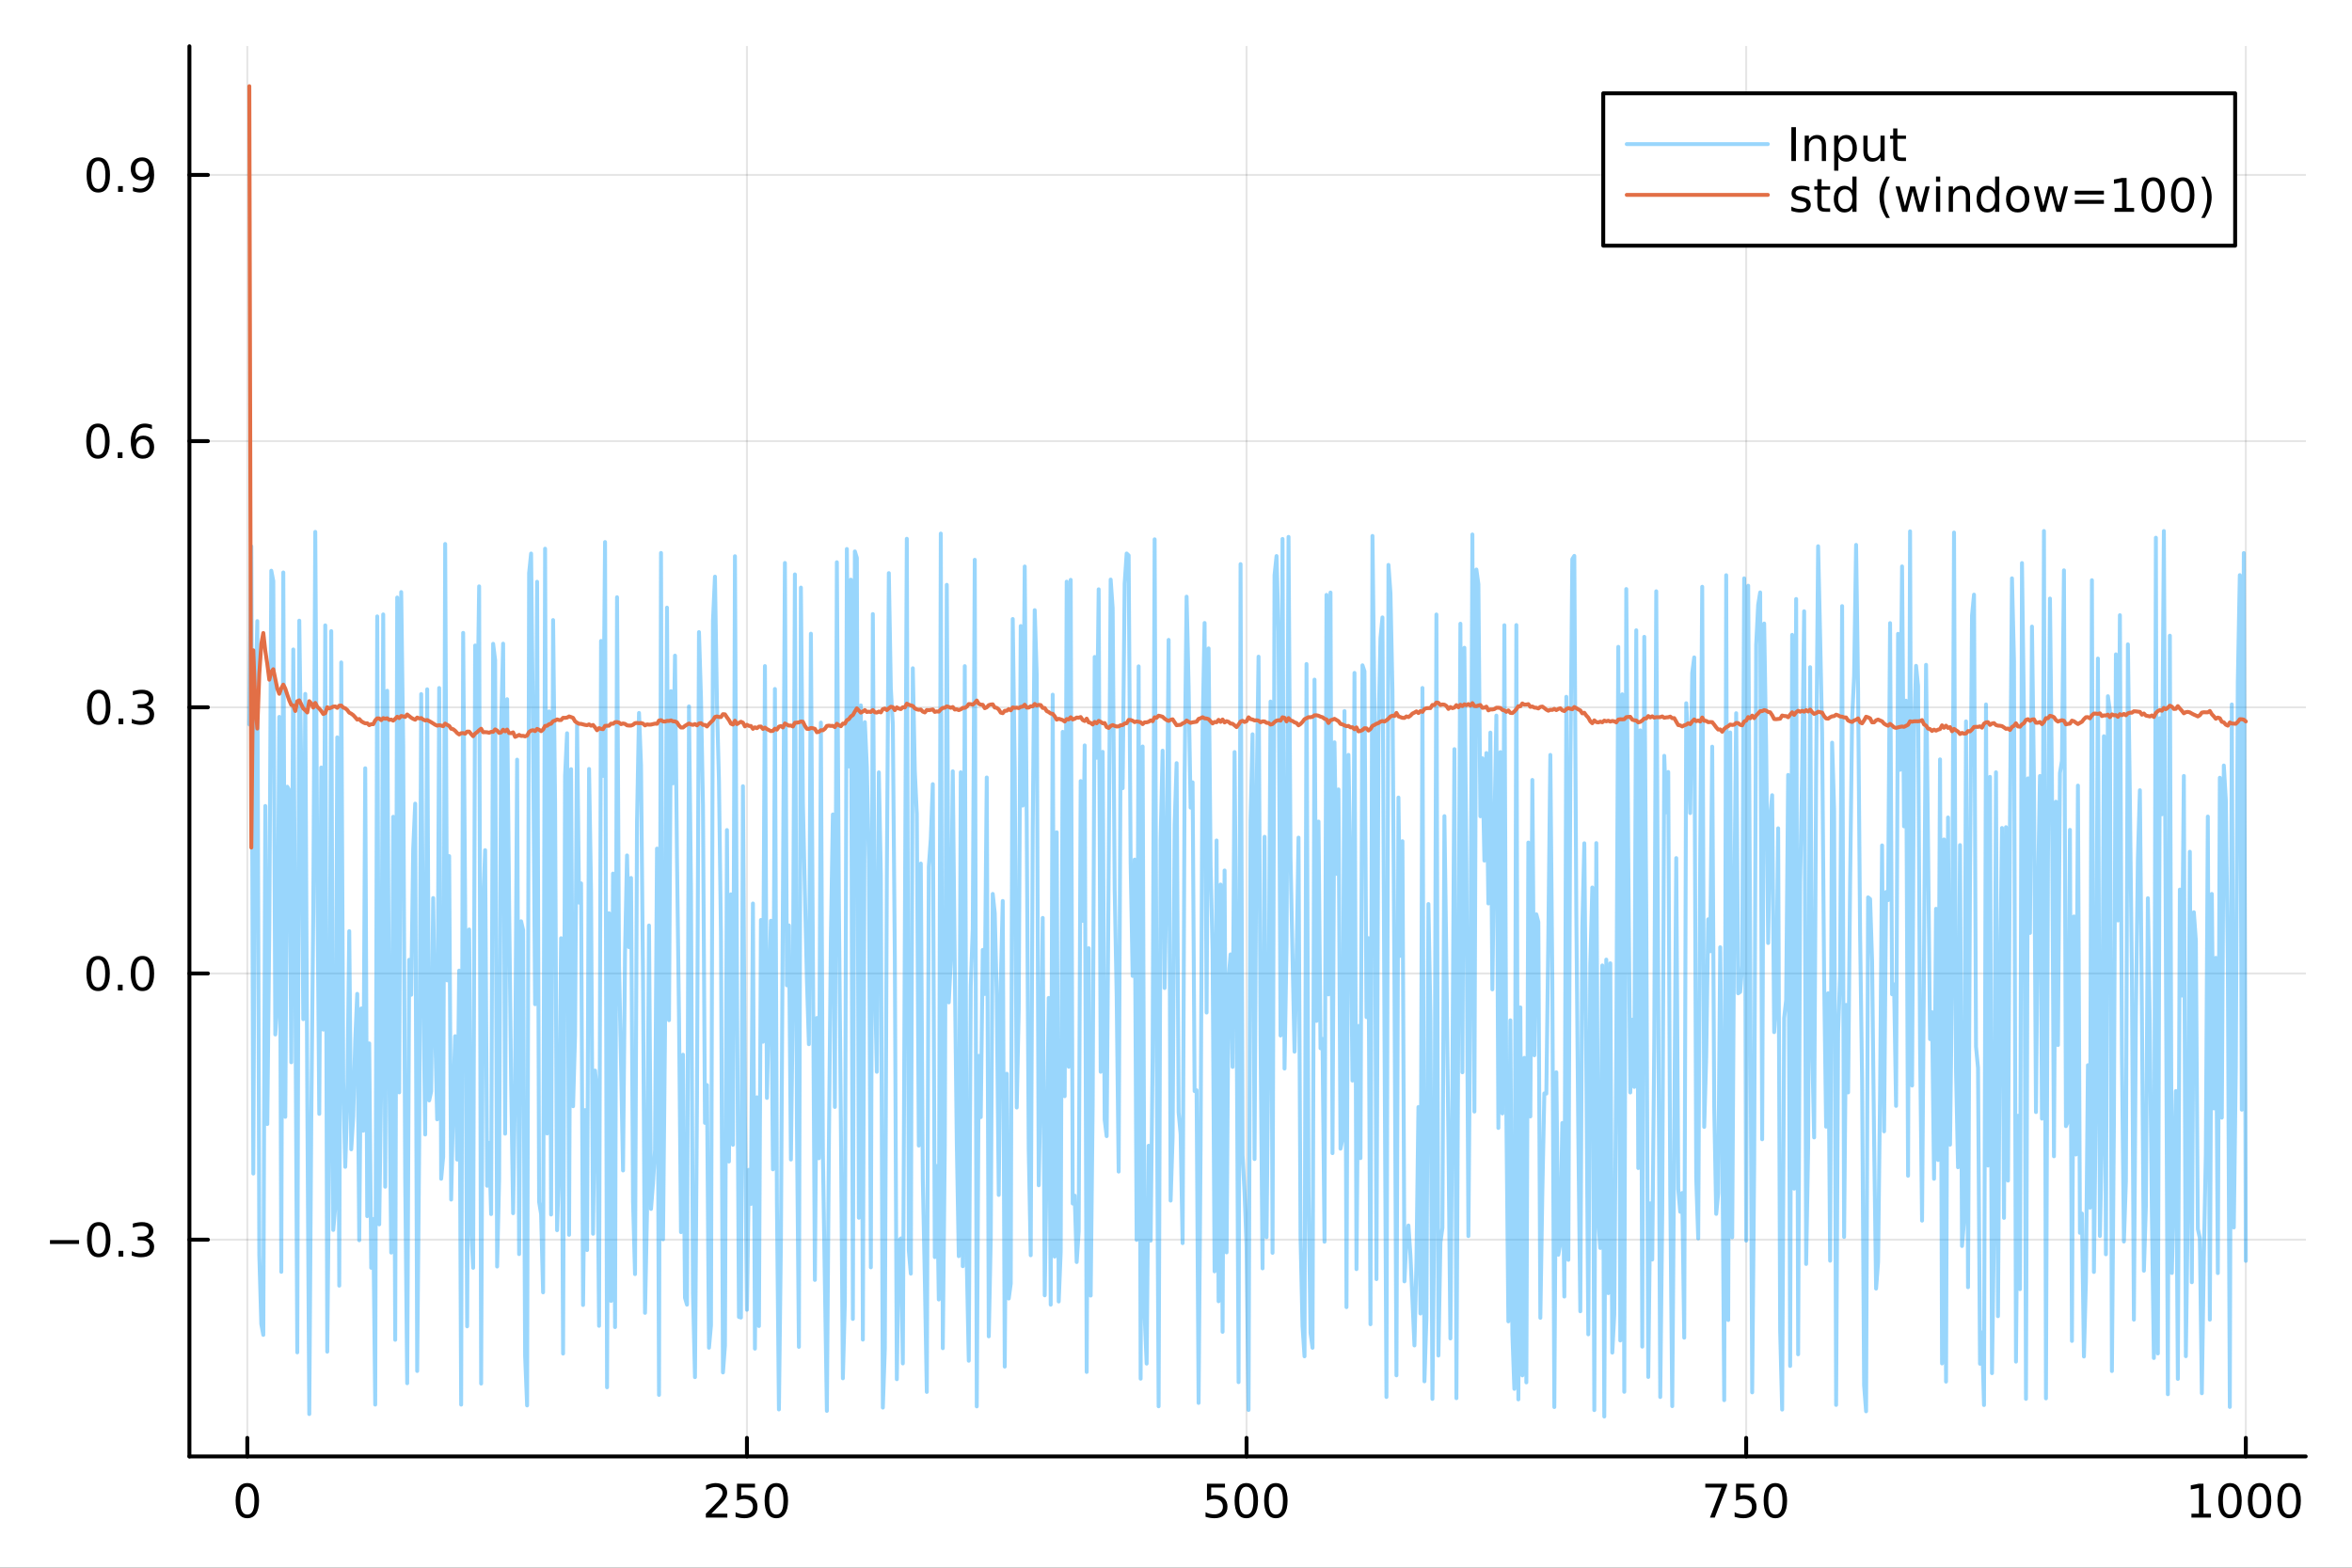 <?xml version="1.0" encoding="utf-8"?>
<svg xmlns="http://www.w3.org/2000/svg" xmlns:xlink="http://www.w3.org/1999/xlink" width="600" height="400" viewBox="0 0 2400 1600">
<rect x="0" y="0" width="2400" height="1600" fill="#333333" stroke="none"/>
<defs>
  <clipPath id="clip200">
    <rect x="0" y="0" width="2400" height="1600"/>
  </clipPath>
</defs>
<path clip-path="url(#clip200)" d="M0 1600 L2400 1600 L2400 0 L0 0  Z" fill="#ffffff" fill-rule="evenodd" fill-opacity="1"/>
<defs>
  <clipPath id="clip201">
    <rect x="480" y="0" width="1681" height="1600"/>
  </clipPath>
</defs>
<path clip-path="url(#clip200)" d="M193.288 1486.45 L2352.76 1486.45 L2352.76 47.244 L193.288 47.244  Z" fill="#ffffff" fill-rule="evenodd" fill-opacity="1"/>
<defs>
  <clipPath id="clip202">
    <rect x="193" y="47" width="2160" height="1440"/>
  </clipPath>
</defs>
<polyline clip-path="url(#clip202)" style="stroke:#000000; stroke-linecap:round; stroke-linejoin:round; stroke-width:2; stroke-opacity:0.1; fill:none" points="252.366,1486.45 252.366,47.244 "/>
<polyline clip-path="url(#clip202)" style="stroke:#000000; stroke-linecap:round; stroke-linejoin:round; stroke-width:2; stroke-opacity:0.1; fill:none" points="762.184,1486.45 762.184,47.244 "/>
<polyline clip-path="url(#clip202)" style="stroke:#000000; stroke-linecap:round; stroke-linejoin:round; stroke-width:2; stroke-opacity:0.1; fill:none" points="1272,1486.45 1272,47.244 "/>
<polyline clip-path="url(#clip202)" style="stroke:#000000; stroke-linecap:round; stroke-linejoin:round; stroke-width:2; stroke-opacity:0.1; fill:none" points="1781.82,1486.45 1781.82,47.244 "/>
<polyline clip-path="url(#clip202)" style="stroke:#000000; stroke-linecap:round; stroke-linejoin:round; stroke-width:2; stroke-opacity:0.1; fill:none" points="2291.64,1486.45 2291.64,47.244 "/>
<polyline clip-path="url(#clip200)" style="stroke:#000000; stroke-linecap:round; stroke-linejoin:round; stroke-width:4; stroke-opacity:1; fill:none" points="193.288,1486.45 2352.76,1486.45 "/>
<polyline clip-path="url(#clip200)" style="stroke:#000000; stroke-linecap:round; stroke-linejoin:round; stroke-width:4; stroke-opacity:1; fill:none" points="252.366,1486.45 252.366,1467.55 "/>
<polyline clip-path="url(#clip200)" style="stroke:#000000; stroke-linecap:round; stroke-linejoin:round; stroke-width:4; stroke-opacity:1; fill:none" points="762.184,1486.45 762.184,1467.55 "/>
<polyline clip-path="url(#clip200)" style="stroke:#000000; stroke-linecap:round; stroke-linejoin:round; stroke-width:4; stroke-opacity:1; fill:none" points="1272,1486.45 1272,1467.55 "/>
<polyline clip-path="url(#clip200)" style="stroke:#000000; stroke-linecap:round; stroke-linejoin:round; stroke-width:4; stroke-opacity:1; fill:none" points="1781.82,1486.45 1781.82,1467.55 "/>
<polyline clip-path="url(#clip200)" style="stroke:#000000; stroke-linecap:round; stroke-linejoin:round; stroke-width:4; stroke-opacity:1; fill:none" points="2291.64,1486.45 2291.64,1467.55 "/>
<path clip-path="url(#clip200)" d="M252.366 1517.37 Q248.755 1517.37 246.926 1520.93 Q245.12 1524.47 245.12 1531.6 Q245.12 1538.71 246.926 1542.27 Q248.755 1545.82 252.366 1545.82 Q256 1545.82 257.805 1542.27 Q259.634 1538.71 259.634 1531.6 Q259.634 1524.47 257.805 1520.93 Q256 1517.37 252.366 1517.37 M252.366 1513.66 Q258.176 1513.66 261.231 1518.27 Q264.31 1522.85 264.31 1531.6 Q264.31 1540.33 261.231 1544.94 Q258.176 1549.52 252.366 1549.52 Q246.555 1549.52 243.477 1544.94 Q240.421 1540.33 240.421 1531.6 Q240.421 1522.85 243.477 1518.27 Q246.555 1513.66 252.366 1513.66 Z" fill="#000000" fill-rule="nonzero" fill-opacity="1" /><path clip-path="url(#clip200)" d="M725.876 1544.91 L742.196 1544.91 L742.196 1548.85 L720.251 1548.85 L720.251 1544.91 Q722.913 1542.16 727.497 1537.53 Q732.103 1532.88 733.284 1531.53 Q735.529 1529.01 736.409 1527.27 Q737.311 1525.51 737.311 1523.82 Q737.311 1521.07 735.367 1519.33 Q733.446 1517.6 730.344 1517.6 Q728.145 1517.6 725.691 1518.36 Q723.261 1519.13 720.483 1520.68 L720.483 1515.95 Q723.307 1514.82 725.761 1514.24 Q728.214 1513.66 730.251 1513.66 Q735.622 1513.66 738.816 1516.35 Q742.01 1519.03 742.01 1523.52 Q742.01 1525.65 741.2 1527.57 Q740.413 1529.47 738.307 1532.07 Q737.728 1532.74 734.626 1535.95 Q731.524 1539.15 725.876 1544.91 Z" fill="#000000" fill-rule="nonzero" fill-opacity="1" /><path clip-path="url(#clip200)" d="M752.057 1514.29 L770.413 1514.29 L770.413 1518.22 L756.339 1518.22 L756.339 1526.7 Q757.358 1526.35 758.376 1526.19 Q759.395 1526 760.413 1526 Q766.2 1526 769.58 1529.17 Q772.959 1532.34 772.959 1537.76 Q772.959 1543.34 769.487 1546.44 Q766.015 1549.52 759.696 1549.52 Q757.52 1549.52 755.251 1549.15 Q753.006 1548.78 750.598 1548.04 L750.598 1543.34 Q752.682 1544.47 754.904 1545.03 Q757.126 1545.58 759.603 1545.58 Q763.608 1545.58 765.945 1543.48 Q768.283 1541.37 768.283 1537.76 Q768.283 1534.15 765.945 1532.04 Q763.608 1529.94 759.603 1529.94 Q757.728 1529.94 755.853 1530.35 Q754.001 1530.77 752.057 1531.65 L752.057 1514.29 Z" fill="#000000" fill-rule="nonzero" fill-opacity="1" /><path clip-path="url(#clip200)" d="M792.172 1517.37 Q788.561 1517.37 786.732 1520.93 Q784.927 1524.47 784.927 1531.6 Q784.927 1538.71 786.732 1542.27 Q788.561 1545.82 792.172 1545.82 Q795.806 1545.82 797.612 1542.27 Q799.441 1538.71 799.441 1531.6 Q799.441 1524.47 797.612 1520.93 Q795.806 1517.37 792.172 1517.37 M792.172 1513.66 Q797.982 1513.66 801.038 1518.27 Q804.117 1522.85 804.117 1531.6 Q804.117 1540.33 801.038 1544.94 Q797.982 1549.52 792.172 1549.52 Q786.362 1549.52 783.283 1544.94 Q780.228 1540.33 780.228 1531.6 Q780.228 1522.85 783.283 1518.27 Q786.362 1513.66 792.172 1513.66 Z" fill="#000000" fill-rule="nonzero" fill-opacity="1" /><path clip-path="url(#clip200)" d="M1231.62 1514.29 L1249.98 1514.29 L1249.98 1518.22 L1235.9 1518.22 L1235.9 1526.7 Q1236.92 1526.35 1237.94 1526.19 Q1238.96 1526 1239.98 1526 Q1245.76 1526 1249.14 1529.17 Q1252.52 1532.34 1252.52 1537.76 Q1252.52 1543.34 1249.05 1546.44 Q1245.58 1549.52 1239.26 1549.52 Q1237.08 1549.52 1234.81 1549.15 Q1232.57 1548.78 1230.16 1548.04 L1230.16 1543.34 Q1232.25 1544.47 1234.47 1545.03 Q1236.69 1545.58 1239.17 1545.58 Q1243.17 1545.58 1245.51 1543.48 Q1247.85 1541.37 1247.85 1537.76 Q1247.85 1534.15 1245.51 1532.04 Q1243.17 1529.94 1239.17 1529.94 Q1237.29 1529.94 1235.42 1530.35 Q1233.56 1530.77 1231.62 1531.65 L1231.62 1514.29 Z" fill="#000000" fill-rule="nonzero" fill-opacity="1" /><path clip-path="url(#clip200)" d="M1271.74 1517.37 Q1268.12 1517.37 1266.3 1520.93 Q1264.49 1524.47 1264.49 1531.6 Q1264.49 1538.71 1266.3 1542.27 Q1268.12 1545.82 1271.74 1545.82 Q1275.37 1545.82 1277.18 1542.27 Q1279 1538.71 1279 1531.6 Q1279 1524.47 1277.18 1520.93 Q1275.37 1517.37 1271.74 1517.37 M1271.74 1513.66 Q1277.55 1513.66 1280.6 1518.27 Q1283.68 1522.85 1283.68 1531.6 Q1283.68 1540.33 1280.6 1544.94 Q1277.55 1549.52 1271.74 1549.52 Q1265.93 1549.52 1262.85 1544.94 Q1259.79 1540.33 1259.79 1531.6 Q1259.79 1522.85 1262.85 1518.27 Q1265.93 1513.66 1271.74 1513.66 Z" fill="#000000" fill-rule="nonzero" fill-opacity="1" /><path clip-path="url(#clip200)" d="M1301.9 1517.37 Q1298.29 1517.37 1296.46 1520.93 Q1294.65 1524.47 1294.65 1531.6 Q1294.65 1538.71 1296.46 1542.27 Q1298.29 1545.82 1301.9 1545.82 Q1305.53 1545.82 1307.34 1542.27 Q1309.17 1538.71 1309.17 1531.6 Q1309.17 1524.47 1307.34 1520.93 Q1305.53 1517.37 1301.9 1517.37 M1301.9 1513.66 Q1307.71 1513.66 1310.76 1518.27 Q1313.84 1522.85 1313.84 1531.6 Q1313.84 1540.33 1310.76 1544.94 Q1307.71 1549.52 1301.9 1549.52 Q1296.09 1549.52 1293.01 1544.94 Q1289.95 1540.33 1289.95 1531.6 Q1289.95 1522.85 1293.01 1518.27 Q1296.09 1513.66 1301.9 1513.66 Z" fill="#000000" fill-rule="nonzero" fill-opacity="1" /><path clip-path="url(#clip200)" d="M1740.1 1514.29 L1762.32 1514.29 L1762.32 1516.28 L1749.77 1548.85 L1744.89 1548.85 L1756.69 1518.22 L1740.1 1518.22 L1740.1 1514.29 Z" fill="#000000" fill-rule="nonzero" fill-opacity="1" /><path clip-path="url(#clip200)" d="M1771.48 1514.29 L1789.84 1514.29 L1789.84 1518.22 L1775.77 1518.22 L1775.77 1526.7 Q1776.79 1526.35 1777.8 1526.19 Q1778.82 1526 1779.84 1526 Q1785.63 1526 1789.01 1529.17 Q1792.39 1532.34 1792.39 1537.76 Q1792.39 1543.34 1788.92 1546.44 Q1785.44 1549.52 1779.12 1549.52 Q1776.95 1549.52 1774.68 1549.15 Q1772.43 1548.78 1770.03 1548.04 L1770.03 1543.34 Q1772.11 1544.47 1774.33 1545.03 Q1776.55 1545.58 1779.03 1545.58 Q1783.04 1545.58 1785.37 1543.48 Q1787.71 1541.37 1787.71 1537.76 Q1787.71 1534.15 1785.37 1532.04 Q1783.04 1529.94 1779.03 1529.94 Q1777.16 1529.94 1775.28 1530.35 Q1773.43 1530.77 1771.48 1531.65 L1771.48 1514.29 Z" fill="#000000" fill-rule="nonzero" fill-opacity="1" /><path clip-path="url(#clip200)" d="M1811.6 1517.37 Q1807.99 1517.37 1806.16 1520.93 Q1804.36 1524.47 1804.36 1531.6 Q1804.36 1538.71 1806.16 1542.27 Q1807.99 1545.82 1811.6 1545.82 Q1815.23 1545.82 1817.04 1542.27 Q1818.87 1538.71 1818.87 1531.6 Q1818.87 1524.47 1817.04 1520.93 Q1815.23 1517.37 1811.6 1517.37 M1811.6 1513.66 Q1817.41 1513.66 1820.47 1518.27 Q1823.54 1522.85 1823.54 1531.6 Q1823.54 1540.33 1820.47 1544.94 Q1817.41 1549.52 1811.6 1549.52 Q1805.79 1549.52 1802.71 1544.94 Q1799.66 1540.33 1799.66 1531.6 Q1799.66 1522.85 1802.71 1518.27 Q1805.79 1513.66 1811.6 1513.66 Z" fill="#000000" fill-rule="nonzero" fill-opacity="1" /><path clip-path="url(#clip200)" d="M2236.16 1544.91 L2243.8 1544.91 L2243.8 1518.55 L2235.49 1520.21 L2235.49 1515.95 L2243.76 1514.29 L2248.43 1514.29 L2248.43 1544.91 L2256.07 1544.91 L2256.07 1548.85 L2236.16 1548.85 L2236.16 1544.91 Z" fill="#000000" fill-rule="nonzero" fill-opacity="1" /><path clip-path="url(#clip200)" d="M2275.52 1517.37 Q2271.91 1517.37 2270.08 1520.93 Q2268.27 1524.47 2268.27 1531.6 Q2268.27 1538.71 2270.08 1542.27 Q2271.91 1545.82 2275.52 1545.82 Q2279.15 1545.82 2280.96 1542.27 Q2282.78 1538.71 2282.78 1531.6 Q2282.78 1524.47 2280.96 1520.93 Q2279.15 1517.37 2275.52 1517.37 M2275.52 1513.66 Q2281.33 1513.66 2284.38 1518.27 Q2287.46 1522.85 2287.46 1531.6 Q2287.46 1540.33 2284.38 1544.94 Q2281.33 1549.52 2275.52 1549.52 Q2269.71 1549.52 2266.63 1544.94 Q2263.57 1540.33 2263.57 1531.6 Q2263.57 1522.85 2266.63 1518.27 Q2269.71 1513.66 2275.52 1513.66 Z" fill="#000000" fill-rule="nonzero" fill-opacity="1" /><path clip-path="url(#clip200)" d="M2305.68 1517.37 Q2302.07 1517.37 2300.24 1520.93 Q2298.43 1524.47 2298.43 1531.6 Q2298.43 1538.71 2300.24 1542.27 Q2302.07 1545.82 2305.68 1545.82 Q2309.31 1545.82 2311.12 1542.27 Q2312.95 1538.71 2312.95 1531.6 Q2312.95 1524.47 2311.12 1520.93 Q2309.31 1517.37 2305.68 1517.37 M2305.68 1513.66 Q2311.49 1513.66 2314.54 1518.27 Q2317.62 1522.85 2317.62 1531.6 Q2317.62 1540.33 2314.54 1544.94 Q2311.49 1549.52 2305.68 1549.52 Q2299.87 1549.52 2296.79 1544.94 Q2293.73 1540.33 2293.73 1531.6 Q2293.73 1522.85 2296.79 1518.27 Q2299.87 1513.66 2305.68 1513.66 Z" fill="#000000" fill-rule="nonzero" fill-opacity="1" /><path clip-path="url(#clip200)" d="M2335.84 1517.37 Q2332.23 1517.37 2330.4 1520.93 Q2328.59 1524.47 2328.59 1531.6 Q2328.59 1538.71 2330.4 1542.27 Q2332.23 1545.82 2335.84 1545.82 Q2339.47 1545.82 2341.28 1542.27 Q2343.11 1538.71 2343.11 1531.6 Q2343.11 1524.47 2341.28 1520.93 Q2339.47 1517.37 2335.84 1517.37 M2335.84 1513.66 Q2341.65 1513.66 2344.71 1518.27 Q2347.78 1522.85 2347.78 1531.6 Q2347.78 1540.33 2344.71 1544.94 Q2341.65 1549.52 2335.84 1549.52 Q2330.03 1549.52 2326.95 1544.94 Q2323.9 1540.33 2323.9 1531.6 Q2323.9 1522.85 2326.95 1518.27 Q2330.03 1513.66 2335.84 1513.66 Z" fill="#000000" fill-rule="nonzero" fill-opacity="1" /><polyline clip-path="url(#clip202)" style="stroke:#000000; stroke-linecap:round; stroke-linejoin:round; stroke-width:2; stroke-opacity:0.1; fill:none" points="193.288,1265.22 2352.76,1265.22 "/>
<polyline clip-path="url(#clip202)" style="stroke:#000000; stroke-linecap:round; stroke-linejoin:round; stroke-width:2; stroke-opacity:0.1; fill:none" points="193.288,993.545 2352.76,993.545 "/>
<polyline clip-path="url(#clip202)" style="stroke:#000000; stroke-linecap:round; stroke-linejoin:round; stroke-width:2; stroke-opacity:0.1; fill:none" points="193.288,721.874 2352.76,721.874 "/>
<polyline clip-path="url(#clip202)" style="stroke:#000000; stroke-linecap:round; stroke-linejoin:round; stroke-width:2; stroke-opacity:0.1; fill:none" points="193.288,450.204 2352.76,450.204 "/>
<polyline clip-path="url(#clip202)" style="stroke:#000000; stroke-linecap:round; stroke-linejoin:round; stroke-width:2; stroke-opacity:0.1; fill:none" points="193.288,178.533 2352.76,178.533 "/>
<polyline clip-path="url(#clip200)" style="stroke:#000000; stroke-linecap:round; stroke-linejoin:round; stroke-width:4; stroke-opacity:1; fill:none" points="193.288,1486.45 193.288,47.244 "/>
<polyline clip-path="url(#clip200)" style="stroke:#000000; stroke-linecap:round; stroke-linejoin:round; stroke-width:4; stroke-opacity:1; fill:none" points="193.288,1265.22 212.185,1265.22 "/>
<polyline clip-path="url(#clip200)" style="stroke:#000000; stroke-linecap:round; stroke-linejoin:round; stroke-width:4; stroke-opacity:1; fill:none" points="193.288,993.545 212.185,993.545 "/>
<polyline clip-path="url(#clip200)" style="stroke:#000000; stroke-linecap:round; stroke-linejoin:round; stroke-width:4; stroke-opacity:1; fill:none" points="193.288,721.874 212.185,721.874 "/>
<polyline clip-path="url(#clip200)" style="stroke:#000000; stroke-linecap:round; stroke-linejoin:round; stroke-width:4; stroke-opacity:1; fill:none" points="193.288,450.204 212.185,450.204 "/>
<polyline clip-path="url(#clip200)" style="stroke:#000000; stroke-linecap:round; stroke-linejoin:round; stroke-width:4; stroke-opacity:1; fill:none" points="193.288,178.533 212.185,178.533 "/>
<path clip-path="url(#clip200)" d="M50.992 1265.67 L80.668 1265.67 L80.668 1269.6 L50.992 1269.6 L50.992 1265.67 Z" fill="#000000" fill-rule="nonzero" fill-opacity="1" /><path clip-path="url(#clip200)" d="M100.76 1251.01 Q97.149 1251.01 95.321 1254.58 Q93.515 1258.12 93.515 1265.25 Q93.515 1272.36 95.321 1275.92 Q97.149 1279.46 100.76 1279.46 Q104.395 1279.46 106.2 1275.92 Q108.029 1272.36 108.029 1265.25 Q108.029 1258.12 106.2 1254.58 Q104.395 1251.01 100.76 1251.01 M100.76 1247.31 Q106.571 1247.31 109.626 1251.92 Q112.705 1256.5 112.705 1265.25 Q112.705 1273.98 109.626 1278.58 Q106.571 1283.17 100.76 1283.17 Q94.95 1283.17 91.871 1278.58 Q88.816 1273.98 88.816 1265.25 Q88.816 1256.5 91.871 1251.92 Q94.95 1247.31 100.76 1247.31 Z" fill="#000000" fill-rule="nonzero" fill-opacity="1" /><path clip-path="url(#clip200)" d="M120.922 1276.62 L125.807 1276.62 L125.807 1282.5 L120.922 1282.5 L120.922 1276.62 Z" fill="#000000" fill-rule="nonzero" fill-opacity="1" /><path clip-path="url(#clip200)" d="M150.158 1263.86 Q153.515 1264.58 155.39 1266.85 Q157.288 1269.12 157.288 1272.45 Q157.288 1277.56 153.769 1280.37 Q150.251 1283.17 143.769 1283.17 Q141.593 1283.17 139.279 1282.73 Q136.987 1282.31 134.533 1281.45 L134.533 1276.94 Q136.478 1278.07 138.793 1278.65 Q141.107 1279.23 143.631 1279.23 Q148.029 1279.23 150.32 1277.5 Q152.635 1275.76 152.635 1272.45 Q152.635 1269.39 150.482 1267.68 Q148.353 1265.94 144.533 1265.94 L140.506 1265.94 L140.506 1262.1 L144.718 1262.1 Q148.168 1262.1 149.996 1260.74 Q151.825 1259.35 151.825 1256.75 Q151.825 1254.09 149.927 1252.68 Q148.052 1251.25 144.533 1251.25 Q142.612 1251.25 140.413 1251.66 Q138.214 1252.08 135.575 1252.96 L135.575 1248.79 Q138.237 1248.05 140.552 1247.68 Q142.89 1247.31 144.95 1247.31 Q150.274 1247.31 153.376 1249.74 Q156.478 1252.15 156.478 1256.27 Q156.478 1259.14 154.834 1261.13 Q153.191 1263.1 150.158 1263.86 Z" fill="#000000" fill-rule="nonzero" fill-opacity="1" /><path clip-path="url(#clip200)" d="M100.112 979.343 Q96.501 979.343 94.672 982.908 Q92.867 986.45 92.867 993.579 Q92.867 1000.69 94.672 1004.25 Q96.501 1007.79 100.112 1007.79 Q103.746 1007.79 105.552 1004.25 Q107.381 1000.69 107.381 993.579 Q107.381 986.45 105.552 982.908 Q103.746 979.343 100.112 979.343 M100.112 975.64 Q105.922 975.64 108.978 980.246 Q112.057 984.83 112.057 993.579 Q112.057 1002.31 108.978 1006.91 Q105.922 1011.5 100.112 1011.5 Q94.302 1011.5 91.223 1006.91 Q88.168 1002.31 88.168 993.579 Q88.168 984.83 91.223 980.246 Q94.302 975.64 100.112 975.64 Z" fill="#000000" fill-rule="nonzero" fill-opacity="1" /><path clip-path="url(#clip200)" d="M120.274 1004.95 L125.158 1004.95 L125.158 1010.82 L120.274 1010.82 L120.274 1004.95 Z" fill="#000000" fill-rule="nonzero" fill-opacity="1" /><path clip-path="url(#clip200)" d="M145.343 979.343 Q141.732 979.343 139.904 982.908 Q138.098 986.45 138.098 993.579 Q138.098 1000.69 139.904 1004.25 Q141.732 1007.79 145.343 1007.79 Q148.978 1007.79 150.783 1004.25 Q152.612 1000.69 152.612 993.579 Q152.612 986.45 150.783 982.908 Q148.978 979.343 145.343 979.343 M145.343 975.64 Q151.154 975.64 154.209 980.246 Q157.288 984.83 157.288 993.579 Q157.288 1002.31 154.209 1006.91 Q151.154 1011.5 145.343 1011.5 Q139.533 1011.5 136.455 1006.91 Q133.399 1002.31 133.399 993.579 Q133.399 984.83 136.455 980.246 Q139.533 975.64 145.343 975.64 Z" fill="#000000" fill-rule="nonzero" fill-opacity="1" /><path clip-path="url(#clip200)" d="M100.76 707.673 Q97.149 707.673 95.321 711.238 Q93.515 714.779 93.515 721.909 Q93.515 729.015 95.321 732.58 Q97.149 736.122 100.76 736.122 Q104.395 736.122 106.2 732.58 Q108.029 729.015 108.029 721.909 Q108.029 714.779 106.2 711.238 Q104.395 707.673 100.76 707.673 M100.76 703.969 Q106.571 703.969 109.626 708.576 Q112.705 713.159 112.705 721.909 Q112.705 730.636 109.626 735.242 Q106.571 739.826 100.76 739.826 Q94.95 739.826 91.871 735.242 Q88.816 730.636 88.816 721.909 Q88.816 713.159 91.871 708.576 Q94.95 703.969 100.76 703.969 Z" fill="#000000" fill-rule="nonzero" fill-opacity="1" /><path clip-path="url(#clip200)" d="M120.922 733.275 L125.807 733.275 L125.807 739.154 L120.922 739.154 L120.922 733.275 Z" fill="#000000" fill-rule="nonzero" fill-opacity="1" /><path clip-path="url(#clip200)" d="M150.158 720.52 Q153.515 721.238 155.39 723.506 Q157.288 725.775 157.288 729.108 Q157.288 734.224 153.769 737.025 Q150.251 739.826 143.769 739.826 Q141.593 739.826 139.279 739.386 Q136.987 738.969 134.533 738.113 L134.533 733.599 Q136.478 734.733 138.793 735.312 Q141.107 735.89 143.631 735.89 Q148.029 735.89 150.32 734.154 Q152.635 732.418 152.635 729.108 Q152.635 726.052 150.482 724.339 Q148.353 722.603 144.533 722.603 L140.506 722.603 L140.506 718.761 L144.718 718.761 Q148.168 718.761 149.996 717.395 Q151.825 716.006 151.825 713.414 Q151.825 710.752 149.927 709.34 Q148.052 707.904 144.533 707.904 Q142.612 707.904 140.413 708.321 Q138.214 708.738 135.575 709.617 L135.575 705.451 Q138.237 704.71 140.552 704.34 Q142.89 703.969 144.95 703.969 Q150.274 703.969 153.376 706.4 Q156.478 708.807 156.478 712.928 Q156.478 715.798 154.834 717.789 Q153.191 719.756 150.158 720.52 Z" fill="#000000" fill-rule="nonzero" fill-opacity="1" /><path clip-path="url(#clip200)" d="M99.95 436.002 Q96.339 436.002 94.51 439.567 Q92.705 443.109 92.705 450.238 Q92.705 457.345 94.51 460.91 Q96.339 464.451 99.95 464.451 Q103.584 464.451 105.39 460.91 Q107.219 457.345 107.219 450.238 Q107.219 443.109 105.39 439.567 Q103.584 436.002 99.95 436.002 M99.95 432.299 Q105.76 432.299 108.816 436.905 Q111.895 441.488 111.895 450.238 Q111.895 458.965 108.816 463.572 Q105.76 468.155 99.95 468.155 Q94.14 468.155 91.061 463.572 Q88.006 458.965 88.006 450.238 Q88.006 441.488 91.061 436.905 Q94.14 432.299 99.95 432.299 Z" fill="#000000" fill-rule="nonzero" fill-opacity="1" /><path clip-path="url(#clip200)" d="M120.112 461.604 L124.996 461.604 L124.996 467.484 L120.112 467.484 L120.112 461.604 Z" fill="#000000" fill-rule="nonzero" fill-opacity="1" /><path clip-path="url(#clip200)" d="M145.76 448.34 Q142.612 448.34 140.76 450.493 Q138.931 452.646 138.931 456.396 Q138.931 460.123 140.76 462.299 Q142.612 464.451 145.76 464.451 Q148.908 464.451 150.737 462.299 Q152.589 460.123 152.589 456.396 Q152.589 452.646 150.737 450.493 Q148.908 448.34 145.76 448.34 M155.042 433.688 L155.042 437.947 Q153.283 437.113 151.478 436.674 Q149.695 436.234 147.936 436.234 Q143.306 436.234 140.853 439.359 Q138.422 442.484 138.075 448.803 Q139.441 446.789 141.501 445.725 Q143.561 444.637 146.038 444.637 Q151.246 444.637 154.255 447.808 Q157.288 450.956 157.288 456.396 Q157.288 461.72 154.14 464.937 Q150.992 468.155 145.76 468.155 Q139.765 468.155 136.594 463.572 Q133.422 458.965 133.422 450.238 Q133.422 442.044 137.311 437.183 Q141.2 432.299 147.751 432.299 Q149.51 432.299 151.293 432.646 Q153.098 432.993 155.042 433.688 Z" fill="#000000" fill-rule="nonzero" fill-opacity="1" /><path clip-path="url(#clip200)" d="M100.297 164.332 Q96.686 164.332 94.858 167.897 Q93.052 171.438 93.052 178.568 Q93.052 185.674 94.858 189.239 Q96.686 192.781 100.297 192.781 Q103.932 192.781 105.737 189.239 Q107.566 185.674 107.566 178.568 Q107.566 171.438 105.737 167.897 Q103.932 164.332 100.297 164.332 M100.297 160.628 Q106.108 160.628 109.163 165.235 Q112.242 169.818 112.242 178.568 Q112.242 187.295 109.163 191.901 Q106.108 196.484 100.297 196.484 Q94.487 196.484 91.409 191.901 Q88.353 187.295 88.353 178.568 Q88.353 169.818 91.409 165.235 Q94.487 160.628 100.297 160.628 Z" fill="#000000" fill-rule="nonzero" fill-opacity="1" /><path clip-path="url(#clip200)" d="M120.459 189.934 L125.344 189.934 L125.344 195.813 L120.459 195.813 L120.459 189.934 Z" fill="#000000" fill-rule="nonzero" fill-opacity="1" /><path clip-path="url(#clip200)" d="M135.668 195.096 L135.668 190.836 Q137.427 191.67 139.232 192.109 Q141.038 192.549 142.774 192.549 Q147.404 192.549 149.834 189.447 Q152.288 186.322 152.635 179.98 Q151.293 181.971 149.232 183.035 Q147.172 184.1 144.672 184.1 Q139.487 184.1 136.455 180.975 Q133.445 177.827 133.445 172.387 Q133.445 167.063 136.594 163.846 Q139.742 160.628 144.973 160.628 Q150.968 160.628 154.117 165.235 Q157.288 169.818 157.288 178.568 Q157.288 186.739 153.399 191.623 Q149.533 196.484 142.982 196.484 Q141.223 196.484 139.418 196.137 Q137.612 195.79 135.668 195.096 M144.973 180.443 Q148.121 180.443 149.95 178.29 Q151.802 176.137 151.802 172.387 Q151.802 168.66 149.95 166.508 Q148.121 164.332 144.973 164.332 Q141.825 164.332 139.973 166.508 Q138.144 168.66 138.144 172.387 Q138.144 176.137 139.973 178.29 Q141.825 180.443 144.973 180.443 Z" fill="#000000" fill-rule="nonzero" fill-opacity="1" /><polyline clip-path="url(#clip202)" style="stroke:#009af9; stroke-linecap:round; stroke-linejoin:round; stroke-width:4; stroke-opacity:0.4; fill:none" points="254.405,739.404 256.444,557.673 258.483,1197.75 260.523,720.732 262.562,633.918 264.601,1280.75 266.641,1351.32 268.68,1362.42 270.719,822.592 272.758,1147.21 274.798,948.019 276.837,582.477 278.876,593.061 280.915,1055.81 282.955,1025.46 284.994,731.668 287.033,1298.08 289.073,584.265 291.112,1139.83 293.151,802.928 295.19,806.678 297.23,1084.19 299.269,662.842 301.308,989.835 303.347,1380.24 305.387,633.447 307.426,790.437 309.465,1040.18 311.505,708.207 313.544,1116.48 315.583,1443.21 317.622,1144.12 319.662,931.281 321.701,542.836 323.74,888.6 325.779,1136.81 327.819,783.358 329.858,1050.85 331.897,638.265 333.937,1379.53 335.976,1169.21 338.015,644.128 340.054,1255.31 342.094,1231.83 344.133,752.578 346.172,1312.15 348.211,676.059 350.251,1103.35 352.29,1190.9 354.329,1126.27 356.369,950.335 358.408,1173.01 360.447,1140.1 362.486,1061.93 364.526,1014.33 366.565,1265.86 368.604,1029.24 370.643,1154.06 372.683,784.103 374.722,1241.23 376.761,1064.89 378.801,1293.94 380.84,1244.08 382.879,1433.55 384.918,629.107 386.958,1249.6 388.997,1101.53 391.036,627.087 393.075,1211.2 395.115,705.006 397.154,1080.63 399.193,1278.43 401.233,833.622 403.272,1367.41 405.311,609.856 407.35,1114.91 409.39,604.269 411.429,760.507 413.468,1201.86 415.507,1411.74 417.547,979.593 419.586,1015.29 421.625,866.597 423.665,820.196 425.704,1399.24 427.743,1168.36 429.782,708.377 431.822,999.633 433.861,1157.88 435.9,703.505 437.939,1123.12 439.979,1113.84 442.018,916.541 444.057,1051.45 446.097,1142.43 448.136,702.19 450.175,1203.08 452.214,1180.65 454.254,555.196 456.293,1000.6 458.332,873.73 460.371,1224.32 462.411,1125.44 464.45,1057.55 466.489,1183.52 468.529,990.606 470.568,1433.58 472.607,645.922 474.646,924.741 476.686,1353.68 478.725,948.609 480.764,1252.89 482.803,1293.95 484.843,658.814 486.882,744.638 488.921,598.436 490.961,1412.09 493,925.552 495.039,867.688 497.078,1210.23 499.118,1166.37 501.157,1239.1 503.196,657.088 505.235,673.72 507.275,1292.63 509.314,1203.25 511.353,741.68 513.393,656.926 515.432,1157.04 517.471,713.593 519.51,922.877 521.55,1103.26 523.589,1238.23 525.628,1105.43 527.667,775.295 529.707,1279.95 531.746,940.298 533.785,949.249 535.825,1383.76 537.864,1434.41 539.903,585.029 541.942,564.937 543.982,753.738 546.021,1024.93 548.06,593.759 550.099,1226.59 552.139,1239.13 554.178,1318.98 556.217,560.011 558.257,1156.84 560.296,726.06 562.335,1239.58 564.374,632.858 566.414,819.411 568.453,1255.56 570.492,1185.42 572.532,957.576 574.571,1381.47 576.61,791.846 578.649,748.374 580.689,1260.29 582.728,785.001 584.767,1129.05 586.806,1056.76 588.846,739.008 590.885,921.224 592.924,901.553 594.964,1331.9 597.003,1133.01 599.042,1275.82 601.081,784.816 603.121,910.05 605.16,1259.22 607.199,1092.67 609.238,1114.89 611.278,1353.16 613.317,654.15 615.356,791.898 617.396,553.205 619.435,1415.9 621.474,932.091 623.513,1327.76 625.553,891.587 627.592,1354.45 629.631,609.557 631.67,985.04 633.71,1085.52 635.749,1194.6 637.788,973.17 639.828,873.057 641.867,966.675 643.906,896.056 645.945,1226.03 647.985,1300.36 650.024,838.602 652.063,727.65 654.102,781.233 656.142,998.366 658.181,1339.91 660.22,1236.89 662.26,944.595 664.299,1233.85 666.338,1207.81 668.377,1174.06 670.417,866.093 672.456,1423.64 674.495,564.337 676.534,1264.88 678.574,1054.52 680.613,620.148 682.652,1041.2 684.692,705.395 686.731,799.46 688.77,669.147 690.809,876.57 692.849,1037.45 694.888,1257.54 696.927,1076.44 698.966,1324.52 701.006,1331.54 703.045,720.94 705.084,908.726 707.124,1320 709.163,1405.53 711.202,1123.68 713.241,645.122 715.281,711.812 717.32,822.371 719.359,1146.05 721.398,1107.42 723.438,1375.5 725.477,1352.61 727.516,633.762 729.556,588.524 731.595,718.613 733.634,797.125 735.673,953.771 737.713,1400.73 739.752,1373.23 741.791,847.146 743.83,1185.47 745.87,912.761 747.909,1168.41 749.948,567.677 751.988,997.49 754.027,1344.07 756.066,1344.69 758.105,802.421 760.145,1139.96 762.184,1336.78 764.223,1193.9 766.262,1228.71 768.302,922.124 770.341,1376.44 772.38,1119.95 774.42,1353.38 776.459,938.925 778.498,1063.23 780.537,679.807 782.577,1120.55 784.616,1020.16 786.655,939.723 788.694,1193.46 790.734,703.18 792.773,1226.62 794.812,1438.5 796.852,1266.81 798.891,917.6 800.93,574.576 802.969,1005.66 805.009,944.495 807.048,1183.42 809.087,1017.57 811.126,586.256 813.166,1146.64 815.205,1374.63 817.244,599.705 819.284,819.378 821.323,911.142 823.362,999.131 825.401,1065.72 827.441,646.752 829.48,972.982 831.519,1306.3 833.558,1038.96 835.598,1182.14 837.637,737.471 839.676,1177.46 841.716,1309.42 843.755,1439.96 845.794,1170.28 847.833,956.52 849.873,831.234 851.912,1129.78 853.951,573.839 855.99,920.749 858.03,1147.33 860.069,1406.71 862.108,1329.11 864.148,560.321 866.187,782.255 868.226,591.609 870.265,1346.13 872.305,562.785 874.344,569.365 876.383,1242.88 878.422,719.922 880.462,1367.21 882.501,737.031 884.54,782.897 886.58,877.472 888.619,1293.45 890.658,626.722 892.697,998.225 894.737,1093.92 896.776,788.28 898.815,892.794 900.855,1436.62 902.894,1376.34 904.933,896.066 906.972,584.936 909.012,702.76 911.051,739.28 913.09,976.809 915.129,1407.65 917.169,1266.7 919.208,1263.93 921.247,1391.53 923.287,956.736 925.326,549.88 927.365,1276.18 929.404,1299.89 931.444,682.057 933.483,786.696 935.522,831.069 937.561,1169.18 939.601,881.352 941.64,1203.68 943.679,1304.36 945.719,1420.6 947.758,884.756 949.797,856.13 951.836,800.319 953.876,1283 955.915,1190 957.954,1326.3 959.993,544.561 962.033,1375.98 964.072,1170.44 966.111,596.869 968.151,1023.05 970.19,980.061 972.229,787.212 974.268,989.376 976.308,1166.19 978.347,1282.06 980.386,788.176 982.425,1292.32 984.465,679.878 986.504,1288.13 988.543,1388.79 990.583,1006.22 992.622,947.916 994.661,571.323 996.7,1435.39 998.74,1077.63 1000.78,1140.15 1002.82,969.479 1004.86,1014.49 1006.9,793.502 1008.94,1363.94 1010.98,1264.43 1013.01,912.354 1015.05,932.068 1017.09,1015.67 1019.13,1219.56 1021.17,1004.36 1023.21,919.525 1025.25,1394.78 1027.29,1095.88 1029.33,1325.29 1031.37,1310.06 1033.41,631.757 1035.45,785.235 1037.49,1130.37 1039.53,1029.52 1041.56,638.957 1043.6,822.215 1045.64,578.176 1047.68,839.231 1049.72,1173.03 1051.76,1281.13 1053.8,847.158 1055.84,622.742 1057.88,688.621 1059.92,1209.73 1061.96,1100.64 1064,936.837 1066.04,1322.02 1068.07,1181.79 1070.11,1018.51 1072.15,1331.55 1074.19,708.978 1076.23,1282.52 1078.27,849.424 1080.31,1328.35 1082.35,1277.71 1084.39,746.943 1086.43,1118.79 1088.47,593.647 1090.51,1088.74 1092.55,591.815 1094.59,1228.34 1096.62,1220.31 1098.66,1288.04 1100.7,1256.75 1102.74,797.161 1104.78,939.87 1106.82,760.76 1108.86,1400.22 1110.9,967.756 1112.94,1322.29 1114.98,1127.28 1117.02,670.519 1119.06,773.409 1121.1,601.454 1123.14,1093.86 1125.17,767.347 1127.21,1142.81 1129.25,1159.56 1131.29,890.056 1133.33,591.516 1135.37,620.625 1137.41,907.163 1139.45,1015.81 1141.49,1195.76 1143.53,740.446 1145.57,804.452 1147.61,595.561 1149.65,564.906 1151.69,566.863 1153.72,880.957 1155.76,996.033 1157.8,877.31 1159.84,1265.49 1161.88,680.09 1163.92,1407.09 1165.96,761.878 1168,1342.13 1170.04,1391.72 1172.08,1169.35 1174.12,1266.26 1176.16,1079.81 1178.2,550.445 1180.23,1057.24 1182.27,1435.29 1184.31,857.143 1186.35,766.14 1188.39,1008.38 1190.43,890.848 1192.47,653.077 1194.51,1225.33 1196.55,1160.61 1198.59,842.807 1200.63,778.876 1202.67,1135.26 1204.71,1157.36 1206.75,1268.75 1208.78,791.409 1210.82,608.973 1212.86,700.826 1214.9,824.263 1216.94,798.454 1218.98,1113.61 1221.02,1112.72 1223.06,1431.84 1225.1,1170.93 1227.14,745.053 1229.18,635.814 1231.22,1033.44 1233.26,661.772 1235.3,883.039 1237.33,969.292 1239.37,1297.58 1241.41,857.81 1243.45,1328.08 1245.49,902.778 1247.53,1359.28 1249.57,888.427 1251.61,1278.21 1253.65,999.303 1255.69,974.075 1257.73,1088.88 1259.77,767.53 1261.81,1016.3 1263.85,1410.64 1265.88,575.764 1267.92,1178.49 1269.96,1217.25 1272,1271.74 1274.04,1439.02 1276.08,837.196 1278.12,749.405 1280.16,1182.94 1282.2,814.005 1284.24,670.205 1286.28,1060.93 1288.32,1294.5 1290.36,854.032 1292.39,1262.67 1294.43,1058.98 1296.47,716.02 1298.51,1278.64 1300.55,587.103 1302.59,567.503 1304.63,645.354 1306.67,1056.87 1308.71,550.064 1310.75,1090.56 1312.79,965.335 1314.83,547.946 1316.87,875.136 1318.91,976.642 1320.94,1073.35 1322.98,983.449 1325.02,854.882 1327.06,1261.74 1329.1,1353.36 1331.14,1384.27 1333.18,677.704 1335.22,1217.11 1337.26,1360.21 1339.3,1375.57 1341.34,693.626 1343.38,1041.95 1345.42,838.491 1347.46,1069.86 1349.49,1060.31 1351.53,1267.31 1353.57,607.144 1355.61,1014.91 1357.65,604.766 1359.69,1176.92 1361.73,757.634 1363.77,891.771 1365.81,805.697 1367.85,1172.34 1369.89,1162.36 1371.93,725.662 1373.97,1334.06 1376.01,770.43 1378.04,904.57 1380.08,1102.87 1382.12,686.81 1384.16,1295.29 1386.2,1047.11 1388.24,1182.02 1390.28,679.025 1392.32,685.147 1394.36,1038.08 1396.4,957.529 1398.44,1351.53 1400.48,546.995 1402.52,722.818 1404.56,1305.5 1406.59,748.428 1408.63,651.297 1410.67,630.142 1412.71,1047.88 1414.75,1425.78 1416.79,576.547 1418.83,605.327 1420.87,704.37 1422.91,1002.51 1424.95,1403.7 1426.99,814.001 1429.03,975.528 1431.07,858.549 1433.1,1307.78 1435.14,1264.53 1437.18,1250.76 1439.22,1281.37 1441.26,1326.28 1443.3,1373.16 1445.34,1288.93 1447.38,1129.85 1449.42,1340.59 1451.46,702.15 1453.5,1409.81 1455.54,1344.68 1457.58,922.676 1459.62,1038.13 1461.65,1427.74 1463.69,1227.26 1465.73,627.161 1467.77,1383.48 1469.81,1268.27 1471.85,1253.19 1473.89,832.986 1475.93,983.823 1477.97,1163.09 1480.01,1366.05 1482.05,1106.22 1484.09,764.583 1486.13,1427 1488.17,1017.29 1490.2,636.562 1492.24,1094.4 1494.28,661.123 1496.32,883.747 1498.36,1261.56 1500.4,1005.81 1502.44,545.492 1504.48,1134.49 1506.52,581.272 1508.56,596.199 1510.6,833.101 1512.64,773.895 1514.68,878.332 1516.72,768.603 1518.75,922.078 1520.79,747.68 1522.83,1009.77 1524.87,846.639 1526.91,730.368 1528.95,1151.2 1530.99,767.625 1533.03,1136.41 1535.07,638.126 1537.11,1137.94 1539.15,1348.59 1541.19,1041.36 1543.23,1361.45 1545.26,1417.46 1547.3,637.946 1549.34,1428.26 1551.38,1028.15 1553.42,1403.74 1555.46,1079.68 1557.5,1410.88 1559.54,859.925 1561.58,1139.45 1563.62,796.014 1565.66,1077.01 1567.7,933.196 1569.74,940.985 1571.78,1344.97 1573.81,1217.04 1575.85,1115.94 1577.89,1116.19 1579.93,956.567 1581.97,770.479 1584.01,1002.21 1586.05,1436.05 1588.09,1094.41 1590.13,1280.6 1592.17,1268.79 1594.21,1146.14 1596.25,1323.29 1598.29,711.163 1600.33,1285.83 1602.36,788.901 1604.4,570.587 1606.44,567.344 1608.48,930.878 1610.52,1158.53 1612.56,1338.33 1614.6,947.502 1616.64,860.681 1618.68,1085.37 1620.72,1361.84 1622.76,984.803 1624.8,905.815 1626.84,1439.15 1628.88,860.451 1630.91,1244.54 1632.95,1273.67 1634.99,985.341 1637.03,1445.72 1639.07,979.397 1641.11,1319.79 1643.15,983.133 1645.19,1380.48 1647.23,1341.29 1649.27,1072.64 1651.31,660.183 1653.35,1368.11 1655.39,708.617 1657.42,1420.5 1659.46,601.198 1661.5,875.023 1663.54,1115 1665.58,1040.73 1667.62,1109.34 1669.66,643.285 1671.7,1192.13 1673.74,745.405 1675.78,1374.39 1677.82,649.955 1679.86,931.693 1681.9,1405.34 1683.94,1228.15 1685.97,1285.48 1688.01,1064.88 1690.05,603.48 1692.09,1015.95 1694.13,1425.79 1696.17,1237.36 1698.21,771.399 1700.25,829.149 1702.29,787.912 1704.33,1217.13 1706.37,1435.11 1708.41,1159.03 1710.45,875.787 1712.49,1213.23 1714.52,1236.76 1716.56,1217.58 1718.6,1365.25 1720.64,717.73 1722.68,757.972 1724.72,829.828 1726.76,686.774 1728.8,670.955 1730.84,1202.38 1732.88,1263.92 1734.92,873.086 1736.96,598.876 1739,1150.13 1741.04,1078.7 1743.07,938.216 1745.11,970.87 1747.15,762.036 1749.19,1129.03 1751.23,1238.91 1753.27,1217.81 1755.31,966.756 1757.35,1141.95 1759.39,1429.02 1761.43,587.069 1763.47,1347.22 1765.51,747.564 1767.55,1262.79 1769.58,931.873 1771.62,727.903 1773.66,1013.8 1775.7,1012.32 1777.74,985.64 1779.78,590.26 1781.82,1266.24 1783.86,597.79 1785.9,964.542 1787.94,1421.06 1789.98,1188.24 1792.02,658.271 1794.06,617.394 1796.1,604.627 1798.13,1162.77 1800.17,636.389 1802.21,761.622 1804.25,962.458 1806.29,833.573 1808.33,811.585 1810.37,1053.39 1812.41,1022.15 1814.45,845.381 1816.49,1357.94 1818.53,1438.63 1820.57,1039.06 1822.61,1020.66 1824.65,790.9 1826.68,1394.13 1828.72,647.938 1830.76,1213.15 1832.8,611.352 1834.84,1382.24 1836.88,901.034 1838.92,787.975 1840.96,623.87 1843,1290.02 1845.04,1171.63 1847.08,680.926 1849.12,1066.4 1851.16,1160.88 1853.2,788.177 1855.23,557.511 1857.27,649.506 1859.31,748.383 1861.35,998.517 1863.39,1149.92 1865.43,1013.74 1867.47,1286.7 1869.51,757.96 1871.55,826.799 1873.59,1433.89 1875.63,1052.97 1877.67,996.038 1879.71,618.589 1881.74,1262.45 1883.78,1025.61 1885.82,1114.97 1887.86,901.918 1889.9,734.17 1891.94,690.243 1893.98,556.107 1896.02,705.5 1898.06,952.498 1900.1,1102.03 1902.14,1413.65 1904.18,1440.4 1906.22,915.863 1908.26,917.544 1910.29,980.713 1912.33,1161.66 1914.37,1315.12 1916.41,1288.1 1918.45,1115.12 1920.49,862.844 1922.53,1154.69 1924.57,910.411 1926.61,918.655 1928.65,635.985 1930.69,1014.81 1932.73,1004.67 1934.77,1128.67 1936.81,646.889 1938.84,785.694 1940.88,578.085 1942.92,843.385 1944.96,715.161 1947,1199.98 1949.04,542.283 1951.08,1107.91 1953.12,746.771 1955.16,679.579 1957.2,700.174 1959.24,1067.84 1961.28,1245.8 1963.32,974.784 1965.36,678.531 1967.39,861.737 1969.43,1060.55 1971.47,1033.1 1973.51,1203.08 1975.55,927.52 1977.59,1183.94 1979.63,775.014 1981.67,1391.56 1983.71,856.738 1985.75,1410.11 1987.79,834.328 1989.83,1168.26 1991.87,1000.31 1993.9,543.505 1995.94,1093.08 1997.98,1191.33 2000.02,862.516 2002.06,1271.67 2004.1,1246.4 2006.14,736.246 2008.18,1313.74 2010.22,890.499 2012.26,628.242 2014.3,606.896 2016.34,1068.23 2018.38,1089.9 2020.42,1391.88 2022.45,1359.93 2024.49,1434.01 2026.53,718.946 2028.57,1189.54 2030.61,792.883 2032.65,1401.46 2034.69,1254.29 2036.73,788.188 2038.77,1343.32 2040.81,1007.49 2042.85,845.058 2044.89,1243.02 2046.93,844.234 2048.97,1204.92 2051,837.192 2053.04,590.238 2055.08,674.271 2057.12,1389.68 2059.16,1138.76 2061.2,1315.7 2063.24,574.655 2065.28,730.11 2067.32,1427.69 2069.36,794.419 2071.4,952.158 2073.44,639.496 2075.48,797.533 2077.52,1134.99 2079.55,910.444 2081.59,791.97 2083.63,1141.68 2085.67,541.953 2087.71,1427.19 2089.75,876.423 2091.79,610.901 2093.83,800.822 2095.87,1180.12 2097.91,818.214 2099.95,1066.58 2101.99,788.904 2104.03,776.492 2106.07,582.075 2108.1,1149.36 2110.14,1144.64 2112.18,846.962 2114.22,1368.57 2116.26,935.379 2118.3,1178.29 2120.34,801.784 2122.38,1258.27 2124.42,1238.52 2126.46,1384.46 2128.5,1306.56 2130.54,1087.18 2132.58,1232.59 2134.61,592.185 2136.65,1298.18 2138.69,1117.69 2140.73,672.103 2142.77,1261.46 2144.81,1163.53 2146.85,751.39 2148.89,1280.15 2150.93,710.576 2152.97,725.422 2155.01,1399.3 2157.05,1146.18 2159.09,667.85 2161.13,939.43 2163.16,627.882 2165.2,1075.45 2167.24,1267.11 2169.28,1205.3 2171.32,657.642 2173.36,817.154 2175.4,992.53 2177.44,1346.84 2179.48,1033.83 2181.52,876.615 2183.56,806.522 2185.6,1029.94 2187.64,1296.92 2189.68,1230.74 2191.71,916.695 2193.75,1050.33 2195.79,1237.47 2197.83,1386 2199.87,548.789 2201.91,1381.35 2203.95,733.053 2205.99,831.065 2208.03,541.997 2210.07,971.112 2212.11,1422.98 2214.15,648.786 2216.19,1299.23 2218.23,1207.42 2220.26,1113.54 2222.3,1407.33 2224.34,907.915 2226.38,1016.11 2228.42,791.942 2230.46,1384.15 2232.5,1229.1 2234.54,869.298 2236.58,1308.68 2238.62,931.052 2240.66,959.896 2242.7,1254.26 2244.74,1263.68 2246.77,1421.98 2248.81,1282.56 2250.85,1177.56 2252.89,833.404 2254.93,1346.83 2256.97,912.366 2259.01,1131.28 2261.05,977.594 2263.09,1299.34 2265.13,793.763 2267.17,1140.67 2269.21,781.291 2271.25,816.548 2273.29,981.569 2275.32,1435.94 2277.36,718.961 2279.4,1252.76 2281.44,1088.84 2283.48,696.122 2285.52,587.006 2287.56,1132.56 2289.6,564.434 2291.64,1286.86 "/>
<polyline clip-path="url(#clip202)" style="stroke:#e26f46; stroke-linecap:round; stroke-linejoin:round; stroke-width:4; stroke-opacity:1; fill:none" points="254.405,87.976 256.444,865.042 258.483,663.693 260.523,718.575 262.562,743.576 264.601,687.795 266.641,657.261 268.68,646.059 270.719,664.267 272.758,677.678 274.798,693.718 276.837,685.677 278.876,683.011 280.915,692.937 282.955,702.783 284.994,708.098 287.033,702.492 289.073,698.724 291.112,702.785 293.151,708.994 295.19,714.923 297.23,719.473 299.269,720.029 301.308,725.647 303.347,715.711 305.387,714.766 307.426,718.897 309.465,723.124 311.505,724.9 313.544,727.139 315.583,715.647 317.622,717.863 319.662,722.186 321.701,717.414 323.74,721.383 325.779,723.206 327.819,725.731 329.858,728.727 331.897,727.814 333.937,721.865 335.976,722.97 338.015,722.19 340.054,721.2 342.094,721.023 344.133,722.45 346.172,720.232 348.211,720.097 350.251,722.147 352.29,722.895 354.329,724.646 356.369,727.342 358.408,728.369 360.447,729.863 362.486,732.068 364.526,734.439 366.565,733.845 368.604,736.086 370.643,737.326 372.683,738.236 374.722,738.155 376.761,740.077 378.801,739.114 380.84,739.148 382.879,735.256 384.918,733.172 386.958,733.287 388.997,734.962 391.036,732.939 393.075,733.553 395.115,733.08 397.154,734.742 399.193,734.409 401.233,735.489 403.272,733.664 405.311,731.491 407.35,732.889 409.39,730.751 411.429,731.14 413.468,731.739 415.507,729.214 417.547,730.864 419.586,732.483 421.625,733.68 423.665,734.537 425.704,732.361 427.743,733.26 429.782,732.884 431.822,734.387 433.861,735.303 435.9,734.872 437.939,735.968 439.979,737.1 442.018,738.355 444.057,739.671 446.097,740.593 448.136,740.099 450.175,740.555 452.214,741.194 454.254,738.521 456.293,739.812 458.332,740.833 460.371,743.781 462.411,744.243 464.45,745.833 466.489,748.108 468.529,749.601 470.568,748.301 472.607,748.223 474.646,748.771 476.686,746.691 478.725,746.692 480.764,749.229 482.803,751.355 484.843,748.708 486.882,747.21 488.921,745.319 490.961,743.735 493,747.347 495.039,747.22 497.078,747.374 499.118,747.864 501.157,746.977 503.196,746.892 505.235,744.45 507.275,745.579 509.314,747.99 511.353,747.473 513.393,744.756 515.432,746.4 517.471,744.632 519.51,748.139 521.55,748.322 523.589,747.462 525.628,752.051 527.667,751.146 529.707,750.045 531.746,751.109 533.785,751.003 535.825,751.543 537.864,750.687 539.903,747.006 541.942,745.641 543.982,745.253 546.021,746.167 548.06,743.94 550.099,744.815 552.139,746.231 554.178,744.581 556.217,740.879 558.257,740.729 560.296,739.13 562.335,738.629 564.374,736.075 566.414,735.412 568.453,734.239 570.492,734.912 572.532,734.864 574.571,732.596 576.61,732.663 578.649,732.374 580.689,731.212 582.728,731.85 584.767,732.663 586.806,736.244 588.846,737.611 590.885,738.734 592.924,738.776 594.964,739.316 597.003,739.845 599.042,740.164 601.081,739.304 603.121,740.65 605.16,739.909 607.199,742.4 609.238,745.307 611.278,743.129 613.317,743.896 615.356,744.193 617.396,740.81 619.435,740.742 621.474,740.652 623.513,738.582 625.553,738.708 627.592,737.066 629.631,736.947 631.67,737.476 633.71,739.079 635.749,738.384 637.788,738.811 639.828,740.287 641.867,740.522 643.906,740.518 645.945,739.71 647.985,738.059 650.024,737.845 652.063,738.139 654.102,737.925 656.142,738.557 658.181,740.347 660.22,739.325 662.26,739.613 664.299,739.531 666.338,739.027 668.377,738.554 670.417,738.709 672.456,735.399 674.495,734.995 676.534,736.309 678.574,736.43 680.613,735.756 682.652,735.801 684.692,735.25 686.731,736.162 688.77,736.297 690.809,737.269 692.849,740.453 694.888,742.512 696.927,742.52 698.966,740.854 701.006,739.584 703.045,738.473 705.084,739.407 707.124,739.822 709.163,738.997 711.202,740.301 713.241,738.389 715.281,738.057 717.32,739.819 719.359,739.882 721.398,741.46 723.438,739.04 725.477,736.976 727.516,735.06 729.556,731.764 731.595,731.193 733.634,731.805 735.673,731.834 737.713,728.899 739.752,729.048 741.791,732.115 743.83,734.906 745.87,738.611 747.909,739.473 749.948,735.559 751.988,739.018 754.027,737.764 756.066,736.619 758.105,737.556 760.145,741.36 762.184,739.721 764.223,740.879 766.262,740.97 768.302,743.857 770.341,742.329 772.38,743.18 774.42,741.578 776.459,741.514 778.498,743.964 780.537,742.638 782.577,744.079 784.616,745.143 786.655,746.204 788.694,745.863 790.734,743.705 792.773,744.656 794.812,741.653 796.852,741.012 798.891,742.418 800.93,738.375 802.969,739.55 805.009,740.606 807.048,740.453 809.087,741.472 811.126,737.652 813.166,737.522 815.205,737.236 817.244,736.38 819.284,736.618 821.323,740.825 823.362,743.827 825.401,743.979 827.441,742.962 829.48,743.254 831.519,743.855 833.558,747.337 835.598,746.875 837.637,745.253 839.676,745.366 841.716,743.786 843.755,740.901 845.794,740.619 847.833,740.882 849.873,740.806 851.912,742.067 853.951,738.663 855.99,740.228 858.03,741.202 860.069,738.475 862.108,738.602 864.148,735.016 866.187,733.967 868.226,731.174 870.265,729.823 872.305,726.292 874.344,722.971 876.383,725.139 878.422,727.32 880.462,726.152 882.501,724.745 884.54,726.655 886.58,726.325 888.619,726.665 890.658,724.687 892.697,726.97 894.737,727.259 896.776,726.247 898.815,727.049 900.855,723.799 902.894,723.157 904.933,724.733 906.972,722.893 909.012,721.307 911.051,721.758 913.09,724.763 915.129,721.973 917.169,723.168 919.208,723.693 921.247,721.825 923.287,722.04 925.326,718.159 927.365,719.298 929.404,719.906 931.444,720.54 933.483,722.946 935.522,723.959 937.561,724.449 939.601,724.171 941.64,726.277 943.679,727.115 945.719,724.642 947.758,724.802 949.797,724.516 951.836,724.064 953.876,726.582 955.915,726.069 957.954,726.278 959.993,724.005 962.033,722.5 964.072,722.348 966.111,720.93 968.151,721.529 970.19,722.385 972.229,721.607 974.268,724.144 976.308,723.905 978.347,724.741 980.386,723.945 982.425,722.463 984.465,722.464 986.504,721.233 988.543,718.578 990.583,718.672 992.622,719.215 994.661,717.417 996.7,714.97 998.74,718.256 1000.78,719.175 1002.82,719.294 1004.86,722.776 1006.9,721.909 1008.94,719.673 1010.98,719.042 1013.01,718.858 1015.05,722.115 1017.09,722.439 1019.13,724.082 1021.17,727.328 1023.21,727.89 1025.25,725.459 1027.29,725.369 1029.33,723.706 1031.37,724.976 1033.41,722.057 1035.45,722.426 1037.49,722.222 1039.53,722.685 1041.56,721.458 1043.6,721.182 1045.64,719.249 1047.68,722.161 1049.72,722.144 1051.76,720.8 1053.8,720.9 1055.84,718.464 1057.88,720.042 1059.92,719.417 1061.96,719.617 1064,722.518 1066.04,722.603 1068.07,725.746 1070.11,726.727 1072.15,728.23 1074.19,728.52 1076.23,731.094 1078.27,734.475 1080.31,733.6 1082.35,734.192 1084.39,734.95 1086.43,736.395 1088.47,733.9 1090.51,734.25 1092.55,732.057 1094.59,734.278 1096.62,733.566 1098.66,732.346 1100.7,732.521 1102.74,731.823 1104.78,734.853 1106.82,735.889 1108.86,733.466 1110.9,737.256 1112.94,737.792 1114.98,739.424 1117.02,736.805 1119.06,738.19 1121.1,735.713 1123.14,736.744 1125.17,738.194 1127.21,737.963 1129.25,742.034 1131.29,742.961 1133.33,740.906 1135.37,740.016 1137.41,740.822 1139.45,741.505 1141.49,741.329 1143.53,740.172 1145.57,740.019 1147.61,738.38 1149.65,738.122 1151.69,734.767 1153.72,734.887 1155.76,735.622 1157.8,737.009 1159.84,736.308 1161.88,736.679 1163.92,737.148 1165.96,739.043 1168,737.226 1170.04,737.202 1172.08,736.638 1174.12,735.26 1176.16,736.059 1178.2,732.084 1180.23,732.556 1182.27,730.437 1184.31,730.91 1186.35,731.526 1188.39,733.48 1190.43,734.903 1192.47,735.74 1194.51,734.656 1196.55,734.135 1198.59,737.185 1200.63,740.182 1202.67,739.913 1204.71,739.803 1206.75,738.28 1208.78,737.502 1210.82,735.414 1212.86,736.646 1214.9,737.771 1216.94,737.226 1218.98,736.899 1221.02,736.572 1223.06,733.703 1225.1,733.019 1227.14,732.009 1229.18,733.129 1231.22,733.351 1233.26,733.973 1235.3,736.185 1237.33,738.354 1239.37,736.865 1241.41,737.134 1243.45,734.68 1245.49,736.758 1247.53,734.344 1249.57,737.346 1251.61,736.054 1253.65,736.743 1255.69,738.498 1257.73,738.636 1259.77,740.302 1261.81,742.064 1263.85,739.489 1265.88,736.385 1267.92,735.71 1269.96,736.872 1272,736.025 1274.04,732.109 1276.08,733.933 1278.12,734.339 1280.16,735.296 1282.2,735.082 1284.24,735.514 1286.28,737.142 1288.32,736.26 1290.36,736.314 1292.39,737.765 1294.43,737.868 1296.47,739.507 1298.51,738.976 1300.55,736.945 1302.59,735.523 1304.63,735.036 1306.67,735.469 1308.71,732.073 1310.75,732.622 1312.79,736.261 1314.83,732.887 1316.87,735.309 1318.91,735.872 1320.94,737.232 1322.98,737.915 1325.02,740.28 1327.06,738.861 1329.1,736.749 1331.14,734.007 1333.18,733.007 1335.22,731.965 1337.26,731.991 1339.3,731.591 1341.34,730.058 1343.38,730.015 1345.42,730.463 1347.46,731.466 1349.49,732.008 1351.53,733.581 1353.57,734.254 1355.61,737.893 1357.65,735.116 1359.69,734.493 1361.73,733.649 1363.77,734.85 1365.81,736.089 1367.85,738.824 1369.89,739.349 1371.93,740.326 1373.97,741.183 1376.01,740.887 1378.04,742.349 1380.08,742.248 1382.12,744.258 1384.16,742.426 1386.2,746.46 1388.24,745.996 1390.28,745.062 1392.32,743.269 1394.36,743.378 1396.4,745.598 1398.44,744.054 1400.48,740.821 1402.52,739.872 1404.56,738.637 1406.59,737.994 1408.63,736.497 1410.67,735.89 1412.71,736.414 1414.75,735.126 1416.79,733.47 1418.83,731.234 1420.87,730.417 1422.91,730.766 1424.95,727.642 1426.99,731.123 1429.03,731.89 1431.07,732.633 1433.1,732.716 1435.14,731.203 1437.18,731.824 1439.22,730.388 1441.26,728.266 1443.3,727.287 1445.34,726.041 1447.38,727.774 1449.42,725.747 1451.46,726.552 1453.5,723.58 1455.54,722.808 1457.58,722.695 1459.62,722.681 1461.65,719.467 1463.69,719.62 1465.73,716.977 1467.77,717.367 1469.81,719.554 1471.85,718.993 1473.89,719.202 1475.93,720.486 1477.97,723.534 1480.01,721.637 1482.05,722.726 1484.09,722.168 1486.13,719.67 1488.17,721.875 1490.2,719.266 1492.24,720.615 1494.28,718.82 1496.32,719.745 1498.36,718.595 1500.4,720.171 1502.44,717.629 1504.48,720.542 1506.52,720.763 1508.56,720.059 1510.6,719.55 1512.64,722.409 1514.68,722.233 1516.72,721.226 1518.75,725.007 1520.79,724.072 1522.83,724.088 1524.87,723.703 1526.91,722.323 1528.95,722.325 1530.99,722.555 1533.03,724.553 1535.07,725.041 1537.11,726.509 1539.15,725.083 1541.19,727.57 1543.23,727.772 1545.26,726.147 1547.3,723.747 1549.34,720.793 1551.38,720.866 1553.42,717.969 1555.46,719.138 1557.5,719.076 1559.54,718.661 1561.58,721.425 1563.62,721.053 1565.66,722.182 1567.7,722.339 1569.74,723.055 1571.78,721.5 1573.81,721.152 1575.85,722.593 1577.89,724.256 1579.93,725.357 1581.97,724.431 1584.01,724.555 1586.05,723.48 1588.09,724.752 1590.13,723.546 1592.17,722.905 1594.21,724.967 1596.25,725.73 1598.29,723.729 1600.33,722.696 1602.36,723.408 1604.4,723.827 1606.44,721.578 1608.48,722.803 1610.52,723.984 1612.56,725.047 1614.6,728.075 1616.64,727.453 1618.68,730.266 1620.72,732.447 1622.76,736.173 1624.8,738.117 1626.84,735.238 1628.88,736.931 1630.91,737.318 1632.95,736.51 1634.99,737.188 1637.03,735.468 1639.07,736.178 1641.11,735.561 1643.15,736.45 1645.19,735.816 1647.23,736.193 1649.27,737.273 1651.31,734.412 1653.35,734.084 1655.39,734.17 1657.42,734.017 1659.46,731.946 1661.5,731.685 1663.54,731.579 1665.58,734.502 1667.62,735.107 1669.66,735.36 1671.7,737.255 1673.74,736.738 1675.78,735.388 1677.82,733.332 1679.86,733.189 1681.9,730.806 1683.94,732.226 1685.97,731.08 1688.01,732.446 1690.05,731.978 1692.09,731.977 1694.13,731.934 1696.17,731.209 1698.21,732.569 1700.25,732.19 1702.29,732.033 1704.33,731.385 1706.37,733.008 1708.41,732.909 1710.45,736.531 1712.49,740.036 1714.52,740.332 1716.56,741.429 1718.6,740.27 1720.64,739.619 1722.68,738.165 1724.72,739.058 1726.76,736.336 1728.8,734.271 1730.84,736.012 1732.88,735.376 1734.92,736.386 1736.96,732.303 1739,735.657 1741.04,735.758 1743.07,737.065 1745.11,736.915 1747.15,737.037 1749.19,739.56 1751.23,742.331 1753.27,744.603 1755.31,744.462 1757.35,746.81 1759.39,743.949 1761.43,742.228 1763.47,741.163 1765.51,739.505 1767.55,739.887 1769.58,739.614 1771.62,737.83 1773.66,738.037 1775.7,739.763 1777.74,740.282 1779.78,736.368 1781.82,735.475 1783.86,731.834 1785.9,733.11 1787.94,730.345 1789.98,732.933 1792.02,730.214 1794.06,728.099 1796.1,725.856 1798.13,725.773 1800.17,724.754 1802.21,725.284 1804.25,726.62 1806.29,726.962 1808.33,729.934 1810.37,733.837 1812.41,733.996 1814.45,733.774 1816.49,733.523 1818.53,730.265 1820.57,730.777 1822.61,730.847 1824.65,732.043 1826.68,729.396 1828.72,726.99 1830.76,729.629 1832.8,726.962 1834.84,725.417 1836.88,726.429 1838.92,725.491 1840.96,726.339 1843,724.819 1845.04,726.159 1847.08,724.209 1849.12,726.85 1851.16,728.585 1853.2,727.879 1855.23,726.381 1857.27,726.905 1859.31,727.294 1861.35,730.925 1863.39,733.242 1865.43,733.479 1867.47,732.076 1869.51,731.095 1871.55,730.895 1873.59,729.392 1875.63,730.086 1877.67,731.262 1879.71,731.442 1881.74,732.231 1883.78,732.284 1885.82,735.31 1887.86,736.281 1889.9,736.827 1891.94,735.32 1893.98,734.584 1896.02,733.19 1898.06,737.204 1900.1,738.275 1902.14,735.223 1904.18,731.503 1906.22,732.143 1908.26,733.147 1910.29,737.249 1912.33,737.229 1914.37,735.187 1916.41,734.394 1918.45,735.328 1920.49,736.207 1922.53,738.581 1924.57,739.805 1926.61,740.686 1928.65,738.813 1930.69,740.451 1932.73,742.347 1934.77,742.895 1936.81,742.347 1938.84,741.839 1940.88,741.518 1942.92,741.826 1944.96,740.785 1947,739.729 1949.04,736.164 1951.08,736.594 1953.12,736.165 1955.16,736.11 1957.2,736.163 1959.24,735.913 1961.28,734.944 1963.32,739.388 1965.36,740.55 1967.39,743.566 1969.43,744.134 1971.47,745.989 1973.51,744.687 1975.55,745.695 1977.59,744.691 1979.63,744.116 1981.67,740.293 1983.71,742.794 1985.75,740.61 1987.79,742.94 1989.83,742.099 1991.87,746.326 1993.9,743.927 1995.94,745.35 1997.98,746.685 2000.02,749.145 2002.06,748.023 2004.1,748.766 2006.14,748.53 2008.18,746.187 2010.22,746.455 2012.26,744.536 2014.3,741.949 2016.34,741.813 2018.38,741.868 2020.42,741.323 2022.45,742.666 2024.49,738.556 2026.53,737.284 2028.57,737.075 2030.61,739.876 2032.65,738.438 2034.69,738.026 2036.73,740.005 2038.77,740.595 2040.81,740.716 2042.85,741.098 2044.89,742.427 2046.93,743.853 2048.97,743.58 2051,745.022 2053.04,742.006 2055.08,740.784 2057.12,738.199 2059.16,741.407 2061.2,741.685 2063.24,739.369 2065.28,737.997 2067.32,734.773 2069.36,734.008 2071.4,735.687 2073.44,734.346 2075.48,734.146 2077.52,737.641 2079.55,737.628 2081.59,736.918 2083.63,739.062 2085.67,736.766 2087.71,732.923 2089.75,733.049 2091.79,730.544 2093.83,731.084 2095.87,731.951 2097.91,734.982 2099.95,736.423 2101.99,735.664 2104.03,735.063 2106.07,735.62 2108.1,739.291 2110.14,738.788 2112.18,738.527 2114.22,735.511 2116.26,736.136 2118.3,737.593 2120.34,738.977 2122.38,737.756 2124.42,736.62 2126.46,733.99 2128.5,732.018 2130.54,731.888 2132.58,733.099 2134.61,730.098 2136.65,728.254 2138.69,728.31 2140.73,728.626 2142.77,728.035 2144.81,730.844 2146.85,730.133 2148.89,730.207 2150.93,729.342 2152.97,731.918 2155.01,729.105 2157.05,730.011 2159.09,729.861 2161.13,731.6 2163.16,728.9 2165.2,729.915 2167.24,728.624 2169.28,729.984 2171.32,728.025 2173.36,727.378 2175.4,727.386 2177.44,725.933 2179.48,726.048 2181.52,726.304 2183.56,726.561 2185.6,729.389 2187.64,728.192 2189.68,730.342 2191.71,730.756 2193.75,731.224 2195.79,730.202 2197.83,731.74 2199.87,727.723 2201.91,725.749 2203.95,724.703 2205.99,725.399 2208.03,722.511 2210.07,723.806 2212.11,722.316 2214.15,720.229 2216.19,721.242 2218.23,723.562 2220.26,723.432 2222.3,720.683 2224.34,723.11 2226.38,725.394 2228.42,727.993 2230.46,726.846 2232.5,726.547 2234.54,727.066 2236.58,728.282 2238.62,729.325 2240.66,730.202 2242.7,731.198 2244.74,729.948 2246.77,727.29 2248.81,726.92 2250.85,727.006 2252.89,727.029 2254.93,725.607 2256.97,728.919 2259.01,731.081 2261.05,733.586 2263.09,732.379 2265.13,733.013 2267.17,736.68 2269.21,737.226 2271.25,739.603 2273.29,740.601 2275.32,737.358 2277.36,738.453 2279.4,738.551 2281.44,738.696 2283.48,736.766 2285.52,734.041 2287.56,734.08 2289.6,734.496 2291.64,736.304 "/>
<path clip-path="url(#clip200)" d="M1635.96 250.738 L2280.77 250.738 L2280.77 95.218 L1635.96 95.218  Z" fill="#ffffff" fill-rule="evenodd" fill-opacity="1"/>
<polyline clip-path="url(#clip200)" style="stroke:#000000; stroke-linecap:round; stroke-linejoin:round; stroke-width:4; stroke-opacity:1; fill:none" points="1635.96,250.738 2280.77,250.738 2280.77,95.218 1635.96,95.218 1635.96,250.738 "/>
<polyline clip-path="url(#clip200)" style="stroke:#009af9; stroke-linecap:round; stroke-linejoin:round; stroke-width:4; stroke-opacity:0.4; fill:none" points="1659.96,147.058 1803.92,147.058 "/>
<path clip-path="url(#clip200)" d="M1827.92 129.778 L1832.59 129.778 L1832.59 164.338 L1827.92 164.338 L1827.92 129.778 Z" fill="#000000" fill-rule="nonzero" fill-opacity="1" /><path clip-path="url(#clip200)" d="M1863.26 148.689 L1863.26 164.338 L1859 164.338 L1859 148.828 Q1859 145.148 1857.57 143.319 Q1856.13 141.49 1853.26 141.49 Q1849.81 141.49 1847.82 143.69 Q1845.83 145.889 1845.83 149.685 L1845.83 164.338 L1841.55 164.338 L1841.55 138.412 L1845.83 138.412 L1845.83 142.44 Q1847.36 140.102 1849.42 138.944 Q1851.5 137.787 1854.21 137.787 Q1858.68 137.787 1860.97 140.565 Q1863.26 143.319 1863.26 148.689 Z" fill="#000000" fill-rule="nonzero" fill-opacity="1" /><path clip-path="url(#clip200)" d="M1875.88 160.449 L1875.88 174.199 L1871.6 174.199 L1871.6 138.412 L1875.88 138.412 L1875.88 142.347 Q1877.22 140.032 1879.26 138.921 Q1881.32 137.787 1884.17 137.787 Q1888.89 137.787 1891.83 141.537 Q1894.79 145.287 1894.79 151.398 Q1894.79 157.509 1891.83 161.259 Q1888.89 165.009 1884.17 165.009 Q1881.32 165.009 1879.26 163.898 Q1877.22 162.763 1875.88 160.449 M1890.37 151.398 Q1890.37 146.699 1888.43 144.037 Q1886.5 141.352 1883.12 141.352 Q1879.74 141.352 1877.8 144.037 Q1875.88 146.699 1875.88 151.398 Q1875.88 156.097 1877.8 158.782 Q1879.74 161.444 1883.12 161.444 Q1886.5 161.444 1888.43 158.782 Q1890.37 156.097 1890.37 151.398 Z" fill="#000000" fill-rule="nonzero" fill-opacity="1" /><path clip-path="url(#clip200)" d="M1901.41 154.106 L1901.41 138.412 L1905.67 138.412 L1905.67 153.944 Q1905.67 157.625 1907.11 159.476 Q1908.54 161.305 1911.41 161.305 Q1914.86 161.305 1916.85 159.106 Q1918.86 156.907 1918.86 153.111 L1918.86 138.412 L1923.12 138.412 L1923.12 164.338 L1918.86 164.338 L1918.86 160.356 Q1917.31 162.717 1915.25 163.875 Q1913.22 165.009 1910.51 165.009 Q1906.04 165.009 1903.73 162.231 Q1901.41 159.453 1901.41 154.106 M1912.13 137.787 L1912.13 137.787 Z" fill="#000000" fill-rule="nonzero" fill-opacity="1" /><path clip-path="url(#clip200)" d="M1936.11 131.051 L1936.11 138.412 L1944.88 138.412 L1944.88 141.722 L1936.11 141.722 L1936.11 155.796 Q1936.11 158.967 1936.97 159.87 Q1937.85 160.773 1940.51 160.773 L1944.88 160.773 L1944.88 164.338 L1940.51 164.338 Q1935.58 164.338 1933.7 162.509 Q1931.83 160.657 1931.83 155.796 L1931.83 141.722 L1928.7 141.722 L1928.7 138.412 L1931.83 138.412 L1931.83 131.051 L1936.11 131.051 Z" fill="#000000" fill-rule="nonzero" fill-opacity="1" /><polyline clip-path="url(#clip200)" style="stroke:#e26f46; stroke-linecap:round; stroke-linejoin:round; stroke-width:4; stroke-opacity:1; fill:none" points="1659.96,198.898 1803.92,198.898 "/>
<path clip-path="url(#clip200)" d="M1846.34 191.016 L1846.34 195.043 Q1844.54 194.117 1842.59 193.655 Q1840.65 193.192 1838.56 193.192 Q1835.39 193.192 1833.8 194.164 Q1832.22 195.136 1832.22 197.08 Q1832.22 198.562 1833.36 199.418 Q1834.49 200.252 1837.92 201.016 L1839.37 201.34 Q1843.91 202.312 1845.81 204.094 Q1847.73 205.854 1847.73 209.025 Q1847.73 212.636 1844.86 214.742 Q1842.01 216.849 1837.01 216.849 Q1834.93 216.849 1832.66 216.432 Q1830.42 216.039 1827.92 215.228 L1827.92 210.83 Q1830.28 212.057 1832.57 212.682 Q1834.86 213.284 1837.11 213.284 Q1840.12 213.284 1841.74 212.266 Q1843.36 211.224 1843.36 209.349 Q1843.36 207.613 1842.18 206.687 Q1841.02 205.761 1837.06 204.904 L1835.58 204.557 Q1831.62 203.724 1829.86 202.011 Q1828.1 200.275 1828.1 197.266 Q1828.1 193.608 1830.69 191.618 Q1833.29 189.627 1838.05 189.627 Q1840.42 189.627 1842.5 189.974 Q1844.58 190.321 1846.34 191.016 Z" fill="#000000" fill-rule="nonzero" fill-opacity="1" /><path clip-path="url(#clip200)" d="M1858.73 182.891 L1858.73 190.252 L1867.5 190.252 L1867.5 193.562 L1858.73 193.562 L1858.73 207.636 Q1858.73 210.807 1859.58 211.71 Q1860.46 212.613 1863.12 212.613 L1867.5 212.613 L1867.5 216.178 L1863.12 216.178 Q1858.19 216.178 1856.32 214.349 Q1854.44 212.497 1854.44 207.636 L1854.44 193.562 L1851.32 193.562 L1851.32 190.252 L1854.44 190.252 L1854.44 182.891 L1858.73 182.891 Z" fill="#000000" fill-rule="nonzero" fill-opacity="1" /><path clip-path="url(#clip200)" d="M1890.16 194.187 L1890.16 180.159 L1894.42 180.159 L1894.42 216.178 L1890.16 216.178 L1890.16 212.289 Q1888.82 214.603 1886.76 215.738 Q1884.72 216.849 1881.85 216.849 Q1877.15 216.849 1874.19 213.099 Q1871.25 209.349 1871.25 203.238 Q1871.25 197.127 1874.19 193.377 Q1877.15 189.627 1881.85 189.627 Q1884.72 189.627 1886.76 190.761 Q1888.82 191.872 1890.16 194.187 M1875.65 203.238 Q1875.65 207.937 1877.57 210.622 Q1879.51 213.284 1882.89 213.284 Q1886.27 213.284 1888.22 210.622 Q1890.16 207.937 1890.16 203.238 Q1890.16 198.539 1888.22 195.877 Q1886.27 193.192 1882.89 193.192 Q1879.51 193.192 1877.57 195.877 Q1875.65 198.539 1875.65 203.238 Z" fill="#000000" fill-rule="nonzero" fill-opacity="1" /><path clip-path="url(#clip200)" d="M1928.49 180.206 Q1925.39 185.53 1923.89 190.738 Q1922.38 195.946 1922.38 201.293 Q1922.38 206.641 1923.89 211.895 Q1925.42 217.127 1928.49 222.428 L1924.79 222.428 Q1921.32 216.988 1919.58 211.733 Q1917.87 206.479 1917.87 201.293 Q1917.87 196.131 1919.58 190.9 Q1921.3 185.668 1924.79 180.206 L1928.49 180.206 Z" fill="#000000" fill-rule="nonzero" fill-opacity="1" /><path clip-path="url(#clip200)" d="M1934.28 190.252 L1938.54 190.252 L1943.86 210.483 L1949.17 190.252 L1954.19 190.252 L1959.51 210.483 L1964.81 190.252 L1969.07 190.252 L1962.29 216.178 L1957.27 216.178 L1951.69 194.928 L1946.09 216.178 L1941.06 216.178 L1934.28 190.252 Z" fill="#000000" fill-rule="nonzero" fill-opacity="1" /><path clip-path="url(#clip200)" d="M1975.53 190.252 L1979.79 190.252 L1979.79 216.178 L1975.53 216.178 L1975.53 190.252 M1975.53 180.159 L1979.79 180.159 L1979.79 185.553 L1975.53 185.553 L1975.53 180.159 Z" fill="#000000" fill-rule="nonzero" fill-opacity="1" /><path clip-path="url(#clip200)" d="M2010.25 200.529 L2010.25 216.178 L2005.99 216.178 L2005.99 200.668 Q2005.99 196.988 2004.56 195.159 Q2003.12 193.33 2000.25 193.33 Q1996.8 193.33 1994.81 195.53 Q1992.82 197.729 1992.82 201.525 L1992.82 216.178 L1988.54 216.178 L1988.54 190.252 L1992.82 190.252 L1992.82 194.28 Q1994.35 191.942 1996.41 190.784 Q1998.49 189.627 2001.2 189.627 Q2005.67 189.627 2007.96 192.405 Q2010.25 195.159 2010.25 200.529 Z" fill="#000000" fill-rule="nonzero" fill-opacity="1" /><path clip-path="url(#clip200)" d="M2035.81 194.187 L2035.81 180.159 L2040.07 180.159 L2040.07 216.178 L2035.81 216.178 L2035.81 212.289 Q2034.47 214.603 2032.41 215.738 Q2030.37 216.849 2027.5 216.849 Q2022.8 216.849 2019.84 213.099 Q2016.9 209.349 2016.9 203.238 Q2016.9 197.127 2019.84 193.377 Q2022.8 189.627 2027.5 189.627 Q2030.37 189.627 2032.41 190.761 Q2034.47 191.872 2035.81 194.187 M2021.29 203.238 Q2021.29 207.937 2023.22 210.622 Q2025.16 213.284 2028.54 213.284 Q2031.92 213.284 2033.86 210.622 Q2035.81 207.937 2035.81 203.238 Q2035.81 198.539 2033.86 195.877 Q2031.92 193.192 2028.54 193.192 Q2025.16 193.192 2023.22 195.877 Q2021.29 198.539 2021.29 203.238 Z" fill="#000000" fill-rule="nonzero" fill-opacity="1" /><path clip-path="url(#clip200)" d="M2058.89 193.238 Q2055.46 193.238 2053.47 195.923 Q2051.48 198.585 2051.48 203.238 Q2051.48 207.891 2053.45 210.576 Q2055.44 213.238 2058.89 213.238 Q2062.29 213.238 2064.28 210.553 Q2066.27 207.867 2066.27 203.238 Q2066.27 198.631 2064.28 195.946 Q2062.29 193.238 2058.89 193.238 M2058.89 189.627 Q2064.44 189.627 2067.61 193.238 Q2070.79 196.849 2070.79 203.238 Q2070.79 209.604 2067.61 213.238 Q2064.44 216.849 2058.89 216.849 Q2053.31 216.849 2050.14 213.238 Q2046.99 209.604 2046.99 203.238 Q2046.99 196.849 2050.14 193.238 Q2053.31 189.627 2058.89 189.627 Z" fill="#000000" fill-rule="nonzero" fill-opacity="1" /><path clip-path="url(#clip200)" d="M2075.37 190.252 L2079.63 190.252 L2084.95 210.483 L2090.25 190.252 L2095.28 190.252 L2100.6 210.483 L2105.9 190.252 L2110.16 190.252 L2103.38 216.178 L2098.35 216.178 L2092.78 194.928 L2087.17 216.178 L2082.15 216.178 L2075.37 190.252 Z" fill="#000000" fill-rule="nonzero" fill-opacity="1" /><path clip-path="url(#clip200)" d="M2117.17 194.65 L2146.85 194.65 L2146.85 198.539 L2117.17 198.539 L2117.17 194.65 M2117.17 204.094 L2146.85 204.094 L2146.85 208.029 L2117.17 208.029 L2117.17 204.094 Z" fill="#000000" fill-rule="nonzero" fill-opacity="1" /><path clip-path="url(#clip200)" d="M2157.75 212.242 L2165.39 212.242 L2165.39 185.877 L2157.08 187.543 L2157.08 183.284 L2165.34 181.618 L2170.02 181.618 L2170.02 212.242 L2177.66 212.242 L2177.66 216.178 L2157.75 216.178 L2157.75 212.242 Z" fill="#000000" fill-rule="nonzero" fill-opacity="1" /><path clip-path="url(#clip200)" d="M2197.1 184.696 Q2193.49 184.696 2191.66 188.261 Q2189.86 191.803 2189.86 198.932 Q2189.86 206.039 2191.66 209.604 Q2193.49 213.145 2197.1 213.145 Q2200.74 213.145 2202.54 209.604 Q2204.37 206.039 2204.37 198.932 Q2204.37 191.803 2202.54 188.261 Q2200.74 184.696 2197.1 184.696 M2197.1 180.993 Q2202.91 180.993 2205.97 185.599 Q2209.05 190.182 2209.05 198.932 Q2209.05 207.659 2205.97 212.266 Q2202.91 216.849 2197.1 216.849 Q2191.29 216.849 2188.22 212.266 Q2185.16 207.659 2185.16 198.932 Q2185.16 190.182 2188.22 185.599 Q2191.29 180.993 2197.1 180.993 Z" fill="#000000" fill-rule="nonzero" fill-opacity="1" /><path clip-path="url(#clip200)" d="M2227.27 184.696 Q2223.65 184.696 2221.83 188.261 Q2220.02 191.803 2220.02 198.932 Q2220.02 206.039 2221.83 209.604 Q2223.65 213.145 2227.27 213.145 Q2230.9 213.145 2232.71 209.604 Q2234.53 206.039 2234.53 198.932 Q2234.53 191.803 2232.71 188.261 Q2230.9 184.696 2227.27 184.696 M2227.27 180.993 Q2233.08 180.993 2236.13 185.599 Q2239.21 190.182 2239.21 198.932 Q2239.21 207.659 2236.13 212.266 Q2233.08 216.849 2227.27 216.849 Q2221.46 216.849 2218.38 212.266 Q2215.32 207.659 2215.32 198.932 Q2215.32 190.182 2218.38 185.599 Q2221.46 180.993 2227.27 180.993 Z" fill="#000000" fill-rule="nonzero" fill-opacity="1" /><path clip-path="url(#clip200)" d="M2246.15 180.206 L2249.86 180.206 Q2253.33 185.668 2255.04 190.9 Q2256.78 196.131 2256.78 201.293 Q2256.78 206.479 2255.04 211.733 Q2253.33 216.988 2249.86 222.428 L2246.15 222.428 Q2249.23 217.127 2250.74 211.895 Q2252.27 206.641 2252.27 201.293 Q2252.27 195.946 2250.74 190.738 Q2249.23 185.53 2246.15 180.206 Z" fill="#000000" fill-rule="nonzero" fill-opacity="1" /></svg>
